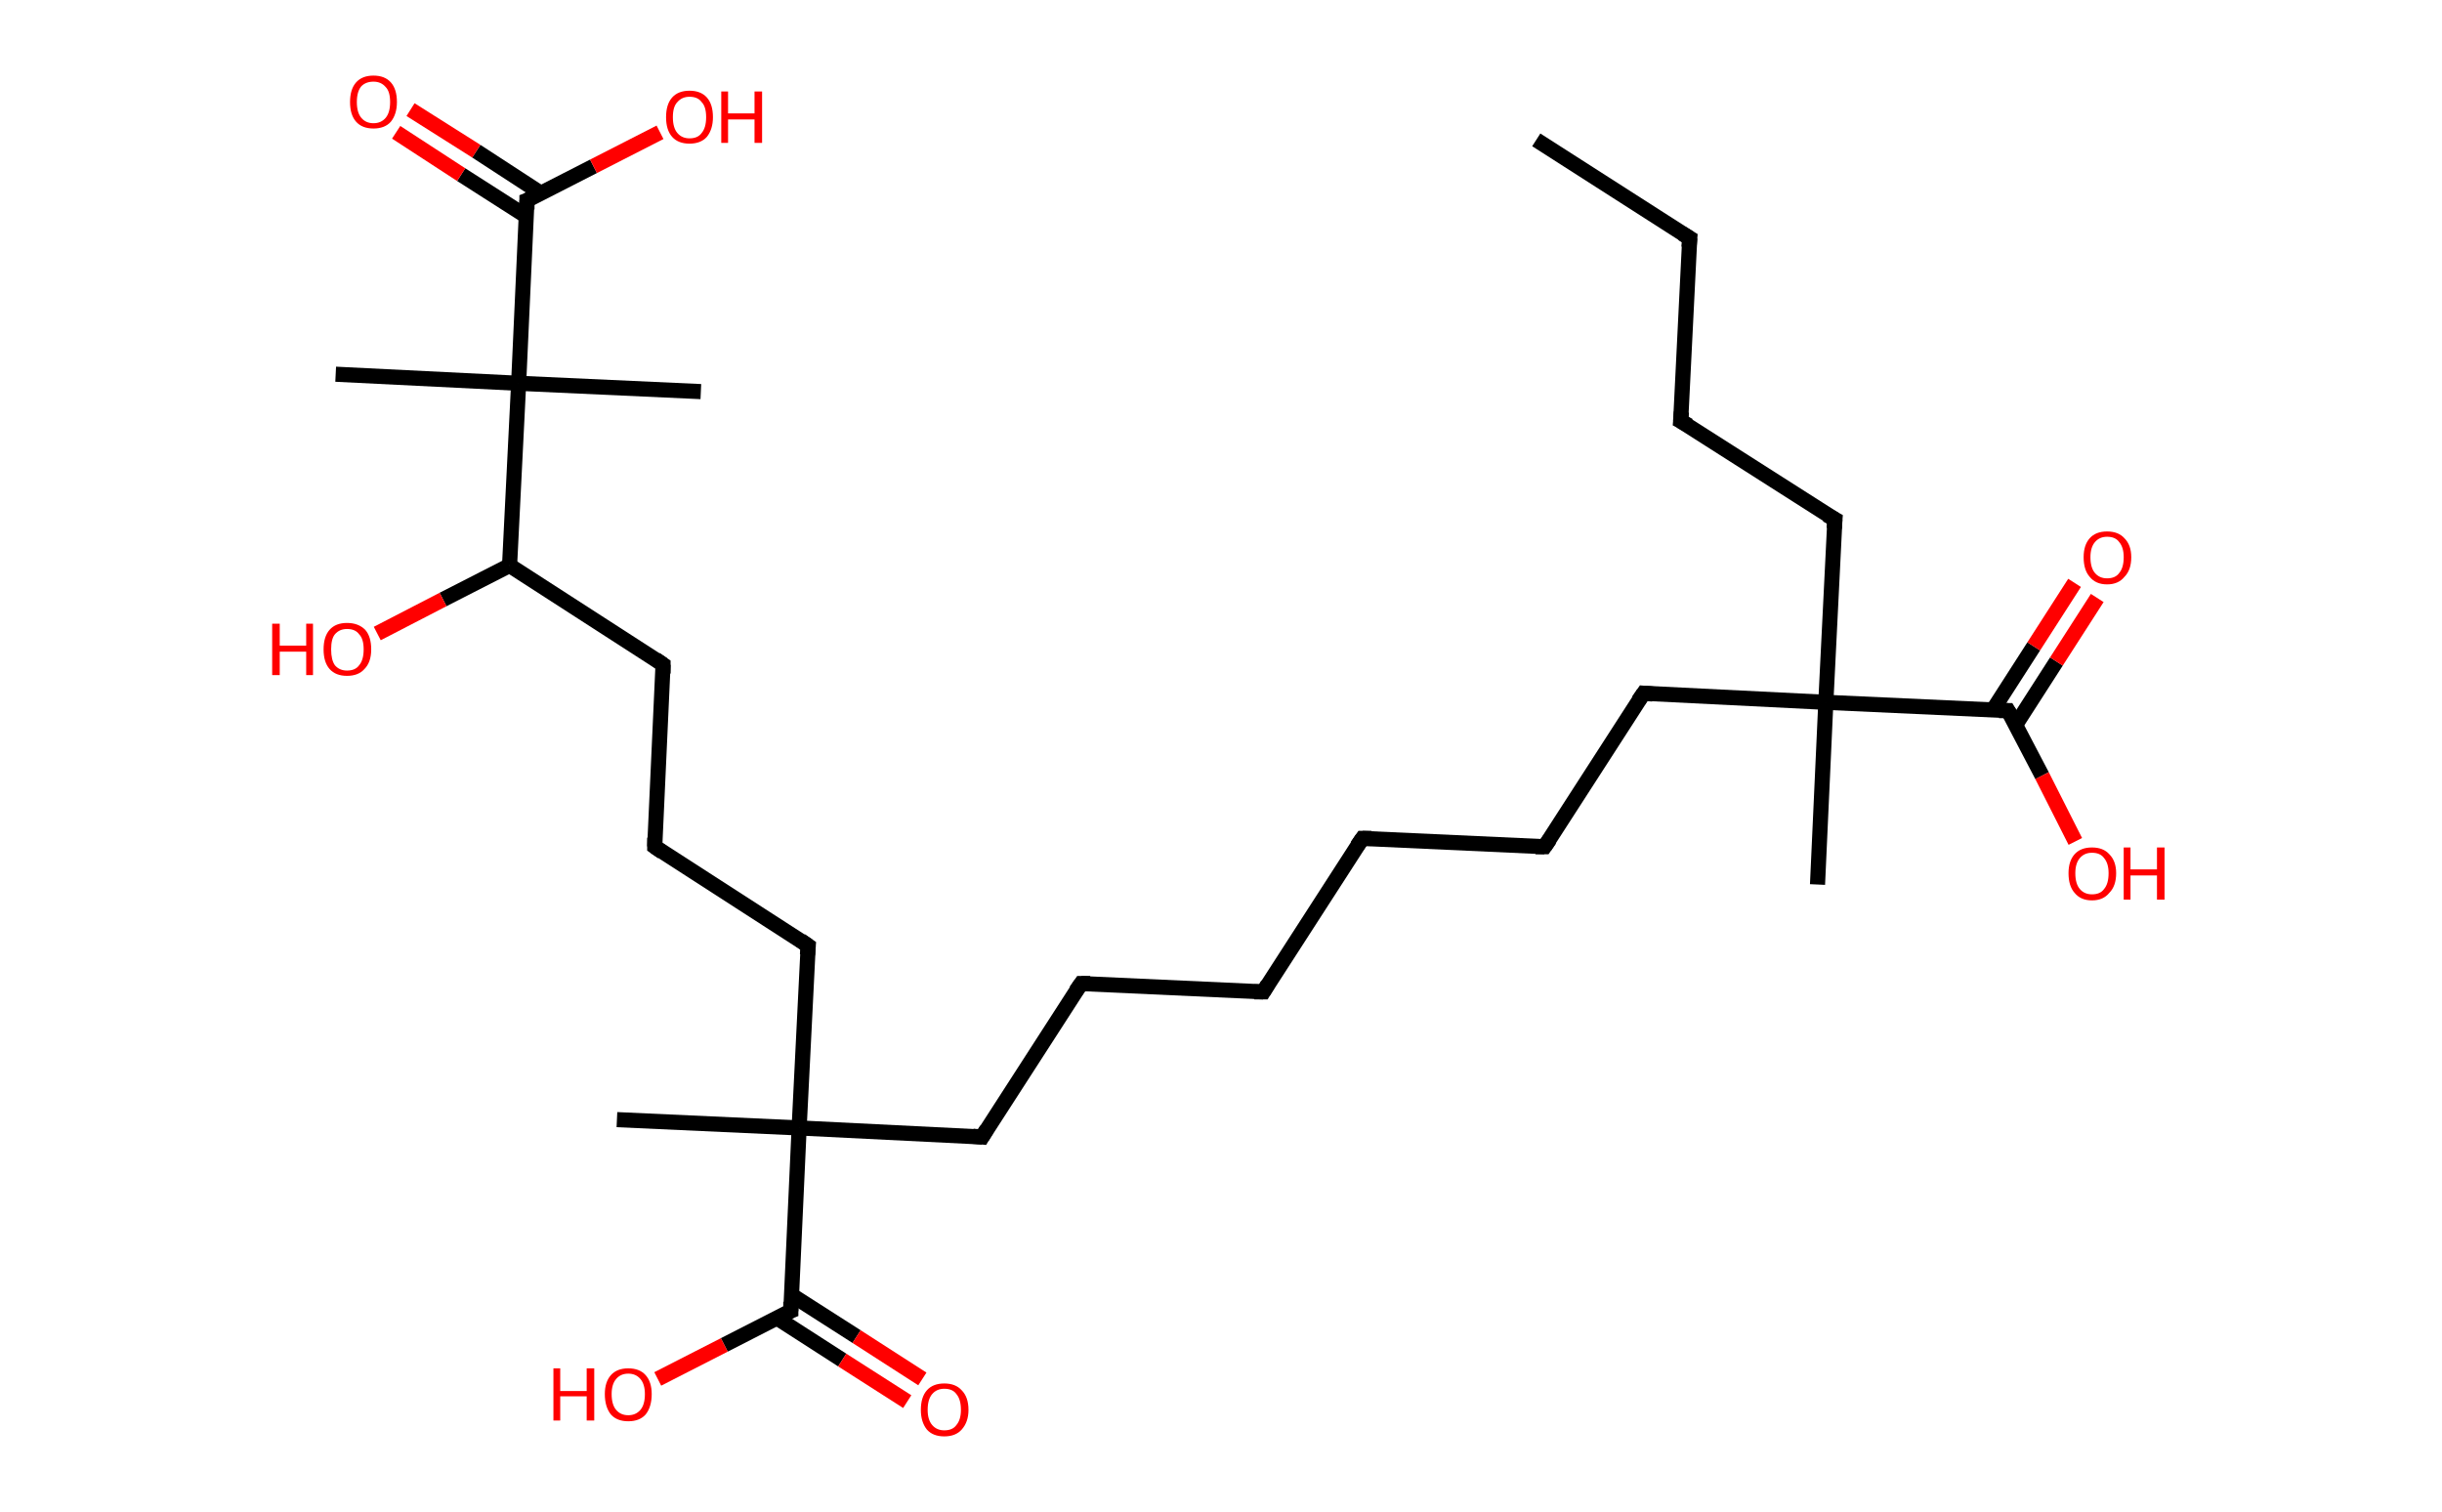 <?xml version='1.0' encoding='ASCII' standalone='yes'?>
<svg xmlns="http://www.w3.org/2000/svg" xmlns:rdkit="http://www.rdkit.org/xml" xmlns:xlink="http://www.w3.org/1999/xlink" version="1.1" baseProfile="full" xml:space="preserve" width="323px" height="200px" viewBox="0 0 323 200">
<!-- END OF HEADER -->
<rect style="opacity:1.0;fill:#FFFFFF;stroke:none" width="323.0" height="200.0" x="0.0" y="0.0"> </rect>
<path class="bond-0 atom-0 atom-1" d="M 203.2,18.5 L 223.5,31.5" style="fill:none;fill-rule:evenodd;stroke:#000000;stroke-width:2.0px;stroke-linecap:butt;stroke-linejoin:miter;stroke-opacity:1"/>
<path class="bond-1 atom-1 atom-2" d="M 223.5,31.5 L 222.3,55.7" style="fill:none;fill-rule:evenodd;stroke:#000000;stroke-width:2.0px;stroke-linecap:butt;stroke-linejoin:miter;stroke-opacity:1"/>
<path class="bond-2 atom-2 atom-3" d="M 222.3,55.7 L 242.7,68.7" style="fill:none;fill-rule:evenodd;stroke:#000000;stroke-width:2.0px;stroke-linecap:butt;stroke-linejoin:miter;stroke-opacity:1"/>
<path class="bond-3 atom-3 atom-4" d="M 242.7,68.7 L 241.5,92.9" style="fill:none;fill-rule:evenodd;stroke:#000000;stroke-width:2.0px;stroke-linecap:butt;stroke-linejoin:miter;stroke-opacity:1"/>
<path class="bond-4 atom-4 atom-5" d="M 241.5,92.9 L 240.4,117.0" style="fill:none;fill-rule:evenodd;stroke:#000000;stroke-width:2.0px;stroke-linecap:butt;stroke-linejoin:miter;stroke-opacity:1"/>
<path class="bond-5 atom-4 atom-6" d="M 241.5,92.9 L 217.4,91.7" style="fill:none;fill-rule:evenodd;stroke:#000000;stroke-width:2.0px;stroke-linecap:butt;stroke-linejoin:miter;stroke-opacity:1"/>
<path class="bond-6 atom-6 atom-7" d="M 217.4,91.7 L 204.3,112.0" style="fill:none;fill-rule:evenodd;stroke:#000000;stroke-width:2.0px;stroke-linecap:butt;stroke-linejoin:miter;stroke-opacity:1"/>
<path class="bond-7 atom-7 atom-8" d="M 204.3,112.0 L 180.2,110.9" style="fill:none;fill-rule:evenodd;stroke:#000000;stroke-width:2.0px;stroke-linecap:butt;stroke-linejoin:miter;stroke-opacity:1"/>
<path class="bond-8 atom-8 atom-9" d="M 180.2,110.9 L 167.1,131.2" style="fill:none;fill-rule:evenodd;stroke:#000000;stroke-width:2.0px;stroke-linecap:butt;stroke-linejoin:miter;stroke-opacity:1"/>
<path class="bond-9 atom-9 atom-10" d="M 167.1,131.2 L 143.0,130.1" style="fill:none;fill-rule:evenodd;stroke:#000000;stroke-width:2.0px;stroke-linecap:butt;stroke-linejoin:miter;stroke-opacity:1"/>
<path class="bond-10 atom-10 atom-11" d="M 143.0,130.1 L 129.9,150.4" style="fill:none;fill-rule:evenodd;stroke:#000000;stroke-width:2.0px;stroke-linecap:butt;stroke-linejoin:miter;stroke-opacity:1"/>
<path class="bond-11 atom-11 atom-12" d="M 129.9,150.4 L 105.7,149.2" style="fill:none;fill-rule:evenodd;stroke:#000000;stroke-width:2.0px;stroke-linecap:butt;stroke-linejoin:miter;stroke-opacity:1"/>
<path class="bond-12 atom-12 atom-13" d="M 105.7,149.2 L 81.6,148.1" style="fill:none;fill-rule:evenodd;stroke:#000000;stroke-width:2.0px;stroke-linecap:butt;stroke-linejoin:miter;stroke-opacity:1"/>
<path class="bond-13 atom-12 atom-14" d="M 105.7,149.2 L 106.9,125.1" style="fill:none;fill-rule:evenodd;stroke:#000000;stroke-width:2.0px;stroke-linecap:butt;stroke-linejoin:miter;stroke-opacity:1"/>
<path class="bond-14 atom-14 atom-15" d="M 106.9,125.1 L 86.6,112.0" style="fill:none;fill-rule:evenodd;stroke:#000000;stroke-width:2.0px;stroke-linecap:butt;stroke-linejoin:miter;stroke-opacity:1"/>
<path class="bond-15 atom-15 atom-16" d="M 86.6,112.0 L 87.7,87.9" style="fill:none;fill-rule:evenodd;stroke:#000000;stroke-width:2.0px;stroke-linecap:butt;stroke-linejoin:miter;stroke-opacity:1"/>
<path class="bond-16 atom-16 atom-17" d="M 87.7,87.9 L 67.4,74.8" style="fill:none;fill-rule:evenodd;stroke:#000000;stroke-width:2.0px;stroke-linecap:butt;stroke-linejoin:miter;stroke-opacity:1"/>
<path class="bond-17 atom-17 atom-18" d="M 67.4,74.8 L 58.6,79.3" style="fill:none;fill-rule:evenodd;stroke:#000000;stroke-width:2.0px;stroke-linecap:butt;stroke-linejoin:miter;stroke-opacity:1"/>
<path class="bond-17 atom-17 atom-18" d="M 58.6,79.3 L 49.9,83.8" style="fill:none;fill-rule:evenodd;stroke:#FF0000;stroke-width:2.0px;stroke-linecap:butt;stroke-linejoin:miter;stroke-opacity:1"/>
<path class="bond-18 atom-17 atom-19" d="M 67.4,74.8 L 68.6,50.7" style="fill:none;fill-rule:evenodd;stroke:#000000;stroke-width:2.0px;stroke-linecap:butt;stroke-linejoin:miter;stroke-opacity:1"/>
<path class="bond-19 atom-19 atom-20" d="M 68.6,50.7 L 92.7,51.8" style="fill:none;fill-rule:evenodd;stroke:#000000;stroke-width:2.0px;stroke-linecap:butt;stroke-linejoin:miter;stroke-opacity:1"/>
<path class="bond-20 atom-19 atom-21" d="M 68.6,50.7 L 44.4,49.5" style="fill:none;fill-rule:evenodd;stroke:#000000;stroke-width:2.0px;stroke-linecap:butt;stroke-linejoin:miter;stroke-opacity:1"/>
<path class="bond-21 atom-19 atom-22" d="M 68.6,50.7 L 69.7,26.5" style="fill:none;fill-rule:evenodd;stroke:#000000;stroke-width:2.0px;stroke-linecap:butt;stroke-linejoin:miter;stroke-opacity:1"/>
<path class="bond-22 atom-22 atom-23" d="M 71.6,25.6 L 63.0,20.0" style="fill:none;fill-rule:evenodd;stroke:#000000;stroke-width:2.0px;stroke-linecap:butt;stroke-linejoin:miter;stroke-opacity:1"/>
<path class="bond-22 atom-22 atom-23" d="M 63.0,20.0 L 54.3,14.5" style="fill:none;fill-rule:evenodd;stroke:#FF0000;stroke-width:2.0px;stroke-linecap:butt;stroke-linejoin:miter;stroke-opacity:1"/>
<path class="bond-22 atom-22 atom-23" d="M 69.6,28.6 L 61.0,23.1" style="fill:none;fill-rule:evenodd;stroke:#000000;stroke-width:2.0px;stroke-linecap:butt;stroke-linejoin:miter;stroke-opacity:1"/>
<path class="bond-22 atom-22 atom-23" d="M 61.0,23.1 L 52.4,17.5" style="fill:none;fill-rule:evenodd;stroke:#FF0000;stroke-width:2.0px;stroke-linecap:butt;stroke-linejoin:miter;stroke-opacity:1"/>
<path class="bond-23 atom-22 atom-24" d="M 69.7,26.5 L 78.5,22.0" style="fill:none;fill-rule:evenodd;stroke:#000000;stroke-width:2.0px;stroke-linecap:butt;stroke-linejoin:miter;stroke-opacity:1"/>
<path class="bond-23 atom-22 atom-24" d="M 78.5,22.0 L 87.3,17.5" style="fill:none;fill-rule:evenodd;stroke:#FF0000;stroke-width:2.0px;stroke-linecap:butt;stroke-linejoin:miter;stroke-opacity:1"/>
<path class="bond-24 atom-12 atom-25" d="M 105.7,149.2 L 104.6,173.4" style="fill:none;fill-rule:evenodd;stroke:#000000;stroke-width:2.0px;stroke-linecap:butt;stroke-linejoin:miter;stroke-opacity:1"/>
<path class="bond-25 atom-25 atom-26" d="M 102.7,174.3 L 111.4,179.9" style="fill:none;fill-rule:evenodd;stroke:#000000;stroke-width:2.0px;stroke-linecap:butt;stroke-linejoin:miter;stroke-opacity:1"/>
<path class="bond-25 atom-25 atom-26" d="M 111.4,179.9 L 120.0,185.4" style="fill:none;fill-rule:evenodd;stroke:#FF0000;stroke-width:2.0px;stroke-linecap:butt;stroke-linejoin:miter;stroke-opacity:1"/>
<path class="bond-25 atom-25 atom-26" d="M 104.7,171.3 L 113.3,176.8" style="fill:none;fill-rule:evenodd;stroke:#000000;stroke-width:2.0px;stroke-linecap:butt;stroke-linejoin:miter;stroke-opacity:1"/>
<path class="bond-25 atom-25 atom-26" d="M 113.3,176.8 L 122.0,182.4" style="fill:none;fill-rule:evenodd;stroke:#FF0000;stroke-width:2.0px;stroke-linecap:butt;stroke-linejoin:miter;stroke-opacity:1"/>
<path class="bond-26 atom-25 atom-27" d="M 104.6,173.4 L 95.8,177.9" style="fill:none;fill-rule:evenodd;stroke:#000000;stroke-width:2.0px;stroke-linecap:butt;stroke-linejoin:miter;stroke-opacity:1"/>
<path class="bond-26 atom-25 atom-27" d="M 95.8,177.9 L 87.0,182.4" style="fill:none;fill-rule:evenodd;stroke:#FF0000;stroke-width:2.0px;stroke-linecap:butt;stroke-linejoin:miter;stroke-opacity:1"/>
<path class="bond-27 atom-4 atom-28" d="M 241.5,92.9 L 265.6,94.0" style="fill:none;fill-rule:evenodd;stroke:#000000;stroke-width:2.0px;stroke-linecap:butt;stroke-linejoin:miter;stroke-opacity:1"/>
<path class="bond-28 atom-28 atom-29" d="M 266.6,95.9 L 272.0,87.5" style="fill:none;fill-rule:evenodd;stroke:#000000;stroke-width:2.0px;stroke-linecap:butt;stroke-linejoin:miter;stroke-opacity:1"/>
<path class="bond-28 atom-28 atom-29" d="M 272.0,87.5 L 277.4,79.1" style="fill:none;fill-rule:evenodd;stroke:#FF0000;stroke-width:2.0px;stroke-linecap:butt;stroke-linejoin:miter;stroke-opacity:1"/>
<path class="bond-28 atom-28 atom-29" d="M 263.6,93.9 L 269.0,85.5" style="fill:none;fill-rule:evenodd;stroke:#000000;stroke-width:2.0px;stroke-linecap:butt;stroke-linejoin:miter;stroke-opacity:1"/>
<path class="bond-28 atom-28 atom-29" d="M 269.0,85.5 L 274.4,77.1" style="fill:none;fill-rule:evenodd;stroke:#FF0000;stroke-width:2.0px;stroke-linecap:butt;stroke-linejoin:miter;stroke-opacity:1"/>
<path class="bond-29 atom-28 atom-30" d="M 265.6,94.0 L 270.1,102.6" style="fill:none;fill-rule:evenodd;stroke:#000000;stroke-width:2.0px;stroke-linecap:butt;stroke-linejoin:miter;stroke-opacity:1"/>
<path class="bond-29 atom-28 atom-30" d="M 270.1,102.6 L 274.5,111.3" style="fill:none;fill-rule:evenodd;stroke:#FF0000;stroke-width:2.0px;stroke-linecap:butt;stroke-linejoin:miter;stroke-opacity:1"/>
<path d="M 222.5,30.9 L 223.5,31.5 L 223.4,32.7" style="fill:none;stroke:#000000;stroke-width:2.0px;stroke-linecap:butt;stroke-linejoin:miter;stroke-opacity:1;"/>
<path d="M 222.4,54.5 L 222.3,55.7 L 223.4,56.3" style="fill:none;stroke:#000000;stroke-width:2.0px;stroke-linecap:butt;stroke-linejoin:miter;stroke-opacity:1;"/>
<path d="M 241.6,68.1 L 242.7,68.7 L 242.6,69.9" style="fill:none;stroke:#000000;stroke-width:2.0px;stroke-linecap:butt;stroke-linejoin:miter;stroke-opacity:1;"/>
<path d="M 218.6,91.8 L 217.4,91.7 L 216.7,92.7" style="fill:none;stroke:#000000;stroke-width:2.0px;stroke-linecap:butt;stroke-linejoin:miter;stroke-opacity:1;"/>
<path d="M 205.0,111.0 L 204.3,112.0 L 203.1,112.0" style="fill:none;stroke:#000000;stroke-width:2.0px;stroke-linecap:butt;stroke-linejoin:miter;stroke-opacity:1;"/>
<path d="M 181.4,110.9 L 180.2,110.9 L 179.5,111.9" style="fill:none;stroke:#000000;stroke-width:2.0px;stroke-linecap:butt;stroke-linejoin:miter;stroke-opacity:1;"/>
<path d="M 167.7,130.2 L 167.1,131.2 L 165.9,131.2" style="fill:none;stroke:#000000;stroke-width:2.0px;stroke-linecap:butt;stroke-linejoin:miter;stroke-opacity:1;"/>
<path d="M 144.2,130.1 L 143.0,130.1 L 142.3,131.1" style="fill:none;stroke:#000000;stroke-width:2.0px;stroke-linecap:butt;stroke-linejoin:miter;stroke-opacity:1;"/>
<path d="M 130.5,149.4 L 129.9,150.4 L 128.7,150.3" style="fill:none;stroke:#000000;stroke-width:2.0px;stroke-linecap:butt;stroke-linejoin:miter;stroke-opacity:1;"/>
<path d="M 106.8,126.3 L 106.9,125.1 L 105.9,124.4" style="fill:none;stroke:#000000;stroke-width:2.0px;stroke-linecap:butt;stroke-linejoin:miter;stroke-opacity:1;"/>
<path d="M 87.6,112.7 L 86.6,112.0 L 86.6,110.8" style="fill:none;stroke:#000000;stroke-width:2.0px;stroke-linecap:butt;stroke-linejoin:miter;stroke-opacity:1;"/>
<path d="M 87.7,89.1 L 87.7,87.9 L 86.7,87.2" style="fill:none;stroke:#000000;stroke-width:2.0px;stroke-linecap:butt;stroke-linejoin:miter;stroke-opacity:1;"/>
<path d="M 69.7,27.7 L 69.7,26.5 L 70.2,26.3" style="fill:none;stroke:#000000;stroke-width:2.0px;stroke-linecap:butt;stroke-linejoin:miter;stroke-opacity:1;"/>
<path d="M 104.6,172.2 L 104.6,173.4 L 104.1,173.6" style="fill:none;stroke:#000000;stroke-width:2.0px;stroke-linecap:butt;stroke-linejoin:miter;stroke-opacity:1;"/>
<path d="M 264.4,94.0 L 265.6,94.0 L 265.9,94.5" style="fill:none;stroke:#000000;stroke-width:2.0px;stroke-linecap:butt;stroke-linejoin:miter;stroke-opacity:1;"/>
<path class="atom-18" d="M 36.0 82.5 L 37.0 82.5 L 37.0 85.4 L 40.5 85.4 L 40.5 82.5 L 41.4 82.5 L 41.4 89.3 L 40.5 89.3 L 40.5 86.2 L 37.0 86.2 L 37.0 89.3 L 36.0 89.3 L 36.0 82.5 " fill="#FF0000"/>
<path class="atom-18" d="M 42.8 85.9 Q 42.8 84.2, 43.6 83.3 Q 44.4 82.4, 45.9 82.4 Q 47.4 82.4, 48.3 83.3 Q 49.1 84.2, 49.1 85.9 Q 49.1 87.6, 48.2 88.5 Q 47.4 89.4, 45.9 89.4 Q 44.4 89.4, 43.6 88.5 Q 42.8 87.6, 42.8 85.9 M 45.9 88.7 Q 47.0 88.7, 47.5 88.0 Q 48.1 87.3, 48.1 85.9 Q 48.1 84.5, 47.5 83.9 Q 47.0 83.2, 45.9 83.2 Q 44.9 83.2, 44.3 83.9 Q 43.8 84.5, 43.8 85.9 Q 43.8 87.3, 44.3 88.0 Q 44.9 88.7, 45.9 88.7 " fill="#FF0000"/>
<path class="atom-23" d="M 46.3 13.5 Q 46.3 11.8, 47.1 10.9 Q 47.9 10.0, 49.4 10.0 Q 50.9 10.0, 51.7 10.9 Q 52.5 11.8, 52.5 13.5 Q 52.5 15.1, 51.7 16.1 Q 50.9 17.0, 49.4 17.0 Q 47.9 17.0, 47.1 16.1 Q 46.3 15.2, 46.3 13.5 M 49.4 16.3 Q 50.4 16.3, 51.0 15.6 Q 51.6 14.9, 51.6 13.5 Q 51.6 12.1, 51.0 11.5 Q 50.4 10.8, 49.4 10.8 Q 48.4 10.8, 47.8 11.4 Q 47.2 12.1, 47.2 13.5 Q 47.2 14.9, 47.8 15.6 Q 48.4 16.3, 49.4 16.3 " fill="#FF0000"/>
<path class="atom-24" d="M 88.1 15.5 Q 88.1 13.8, 88.9 12.9 Q 89.7 12.0, 91.2 12.0 Q 92.7 12.0, 93.5 12.9 Q 94.3 13.8, 94.3 15.5 Q 94.3 17.1, 93.5 18.1 Q 92.7 19.0, 91.2 19.0 Q 89.7 19.0, 88.9 18.1 Q 88.1 17.2, 88.1 15.5 M 91.2 18.3 Q 92.3 18.3, 92.8 17.6 Q 93.4 16.9, 93.4 15.5 Q 93.4 14.1, 92.8 13.5 Q 92.3 12.8, 91.2 12.8 Q 90.2 12.8, 89.6 13.5 Q 89.0 14.1, 89.0 15.5 Q 89.0 16.9, 89.6 17.6 Q 90.2 18.3, 91.2 18.3 " fill="#FF0000"/>
<path class="atom-24" d="M 95.4 12.1 L 96.3 12.1 L 96.3 15.0 L 99.8 15.0 L 99.8 12.1 L 100.8 12.1 L 100.8 18.9 L 99.8 18.9 L 99.8 15.8 L 96.3 15.8 L 96.3 18.9 L 95.4 18.9 L 95.4 12.1 " fill="#FF0000"/>
<path class="atom-26" d="M 121.8 186.5 Q 121.8 184.8, 122.6 183.9 Q 123.4 183.0, 124.9 183.0 Q 126.4 183.0, 127.2 183.9 Q 128.1 184.8, 128.1 186.5 Q 128.1 188.1, 127.2 189.1 Q 126.4 190.0, 124.9 190.0 Q 123.4 190.0, 122.6 189.1 Q 121.8 188.1, 121.8 186.5 M 124.9 189.2 Q 126.0 189.2, 126.5 188.5 Q 127.1 187.8, 127.1 186.5 Q 127.1 185.1, 126.5 184.4 Q 126.0 183.7, 124.9 183.7 Q 123.9 183.7, 123.3 184.4 Q 122.7 185.1, 122.7 186.5 Q 122.7 187.8, 123.3 188.5 Q 123.9 189.2, 124.9 189.2 " fill="#FF0000"/>
<path class="atom-27" d="M 73.2 181.0 L 74.1 181.0 L 74.1 184.0 L 77.6 184.0 L 77.6 181.0 L 78.6 181.0 L 78.6 187.9 L 77.6 187.9 L 77.6 184.7 L 74.1 184.7 L 74.1 187.9 L 73.2 187.9 L 73.2 181.0 " fill="#FF0000"/>
<path class="atom-27" d="M 80.0 184.4 Q 80.0 182.8, 80.8 181.9 Q 81.6 181.0, 83.1 181.0 Q 84.6 181.0, 85.4 181.9 Q 86.2 182.8, 86.2 184.4 Q 86.2 186.1, 85.4 187.1 Q 84.6 188.0, 83.1 188.0 Q 81.6 188.0, 80.8 187.1 Q 80.0 186.1, 80.0 184.4 M 83.1 187.2 Q 84.1 187.2, 84.7 186.5 Q 85.3 185.8, 85.3 184.4 Q 85.3 183.1, 84.7 182.4 Q 84.1 181.7, 83.1 181.7 Q 82.1 181.7, 81.5 182.4 Q 80.9 183.1, 80.9 184.4 Q 80.9 185.8, 81.5 186.5 Q 82.1 187.2, 83.1 187.2 " fill="#FF0000"/>
<path class="atom-29" d="M 275.6 73.7 Q 275.6 72.1, 276.4 71.2 Q 277.2 70.3, 278.7 70.3 Q 280.2 70.3, 281.0 71.2 Q 281.9 72.1, 281.9 73.7 Q 281.9 75.4, 281.0 76.3 Q 280.2 77.3, 278.7 77.3 Q 277.2 77.3, 276.4 76.3 Q 275.6 75.4, 275.6 73.7 M 278.7 76.5 Q 279.8 76.5, 280.3 75.8 Q 280.9 75.1, 280.9 73.7 Q 280.9 72.4, 280.3 71.7 Q 279.8 71.0, 278.7 71.0 Q 277.7 71.0, 277.1 71.7 Q 276.5 72.4, 276.5 73.7 Q 276.5 75.1, 277.1 75.8 Q 277.7 76.5, 278.7 76.5 " fill="#FF0000"/>
<path class="atom-30" d="M 273.6 115.5 Q 273.6 113.9, 274.4 113.0 Q 275.2 112.1, 276.7 112.1 Q 278.2 112.1, 279.0 113.0 Q 279.9 113.9, 279.9 115.5 Q 279.9 117.2, 279.0 118.1 Q 278.2 119.1, 276.7 119.1 Q 275.2 119.1, 274.4 118.1 Q 273.6 117.2, 273.6 115.5 M 276.7 118.3 Q 277.8 118.3, 278.3 117.6 Q 278.9 116.9, 278.9 115.5 Q 278.9 114.2, 278.3 113.5 Q 277.8 112.8, 276.7 112.8 Q 275.7 112.8, 275.1 113.5 Q 274.5 114.2, 274.5 115.5 Q 274.5 116.9, 275.1 117.6 Q 275.7 118.3, 276.7 118.3 " fill="#FF0000"/>
<path class="atom-30" d="M 280.9 112.1 L 281.8 112.1 L 281.8 115.0 L 285.3 115.0 L 285.3 112.1 L 286.3 112.1 L 286.3 119.0 L 285.3 119.0 L 285.3 115.8 L 281.8 115.8 L 281.8 119.0 L 280.9 119.0 L 280.9 112.1 " fill="#FF0000"/>
</svg>
